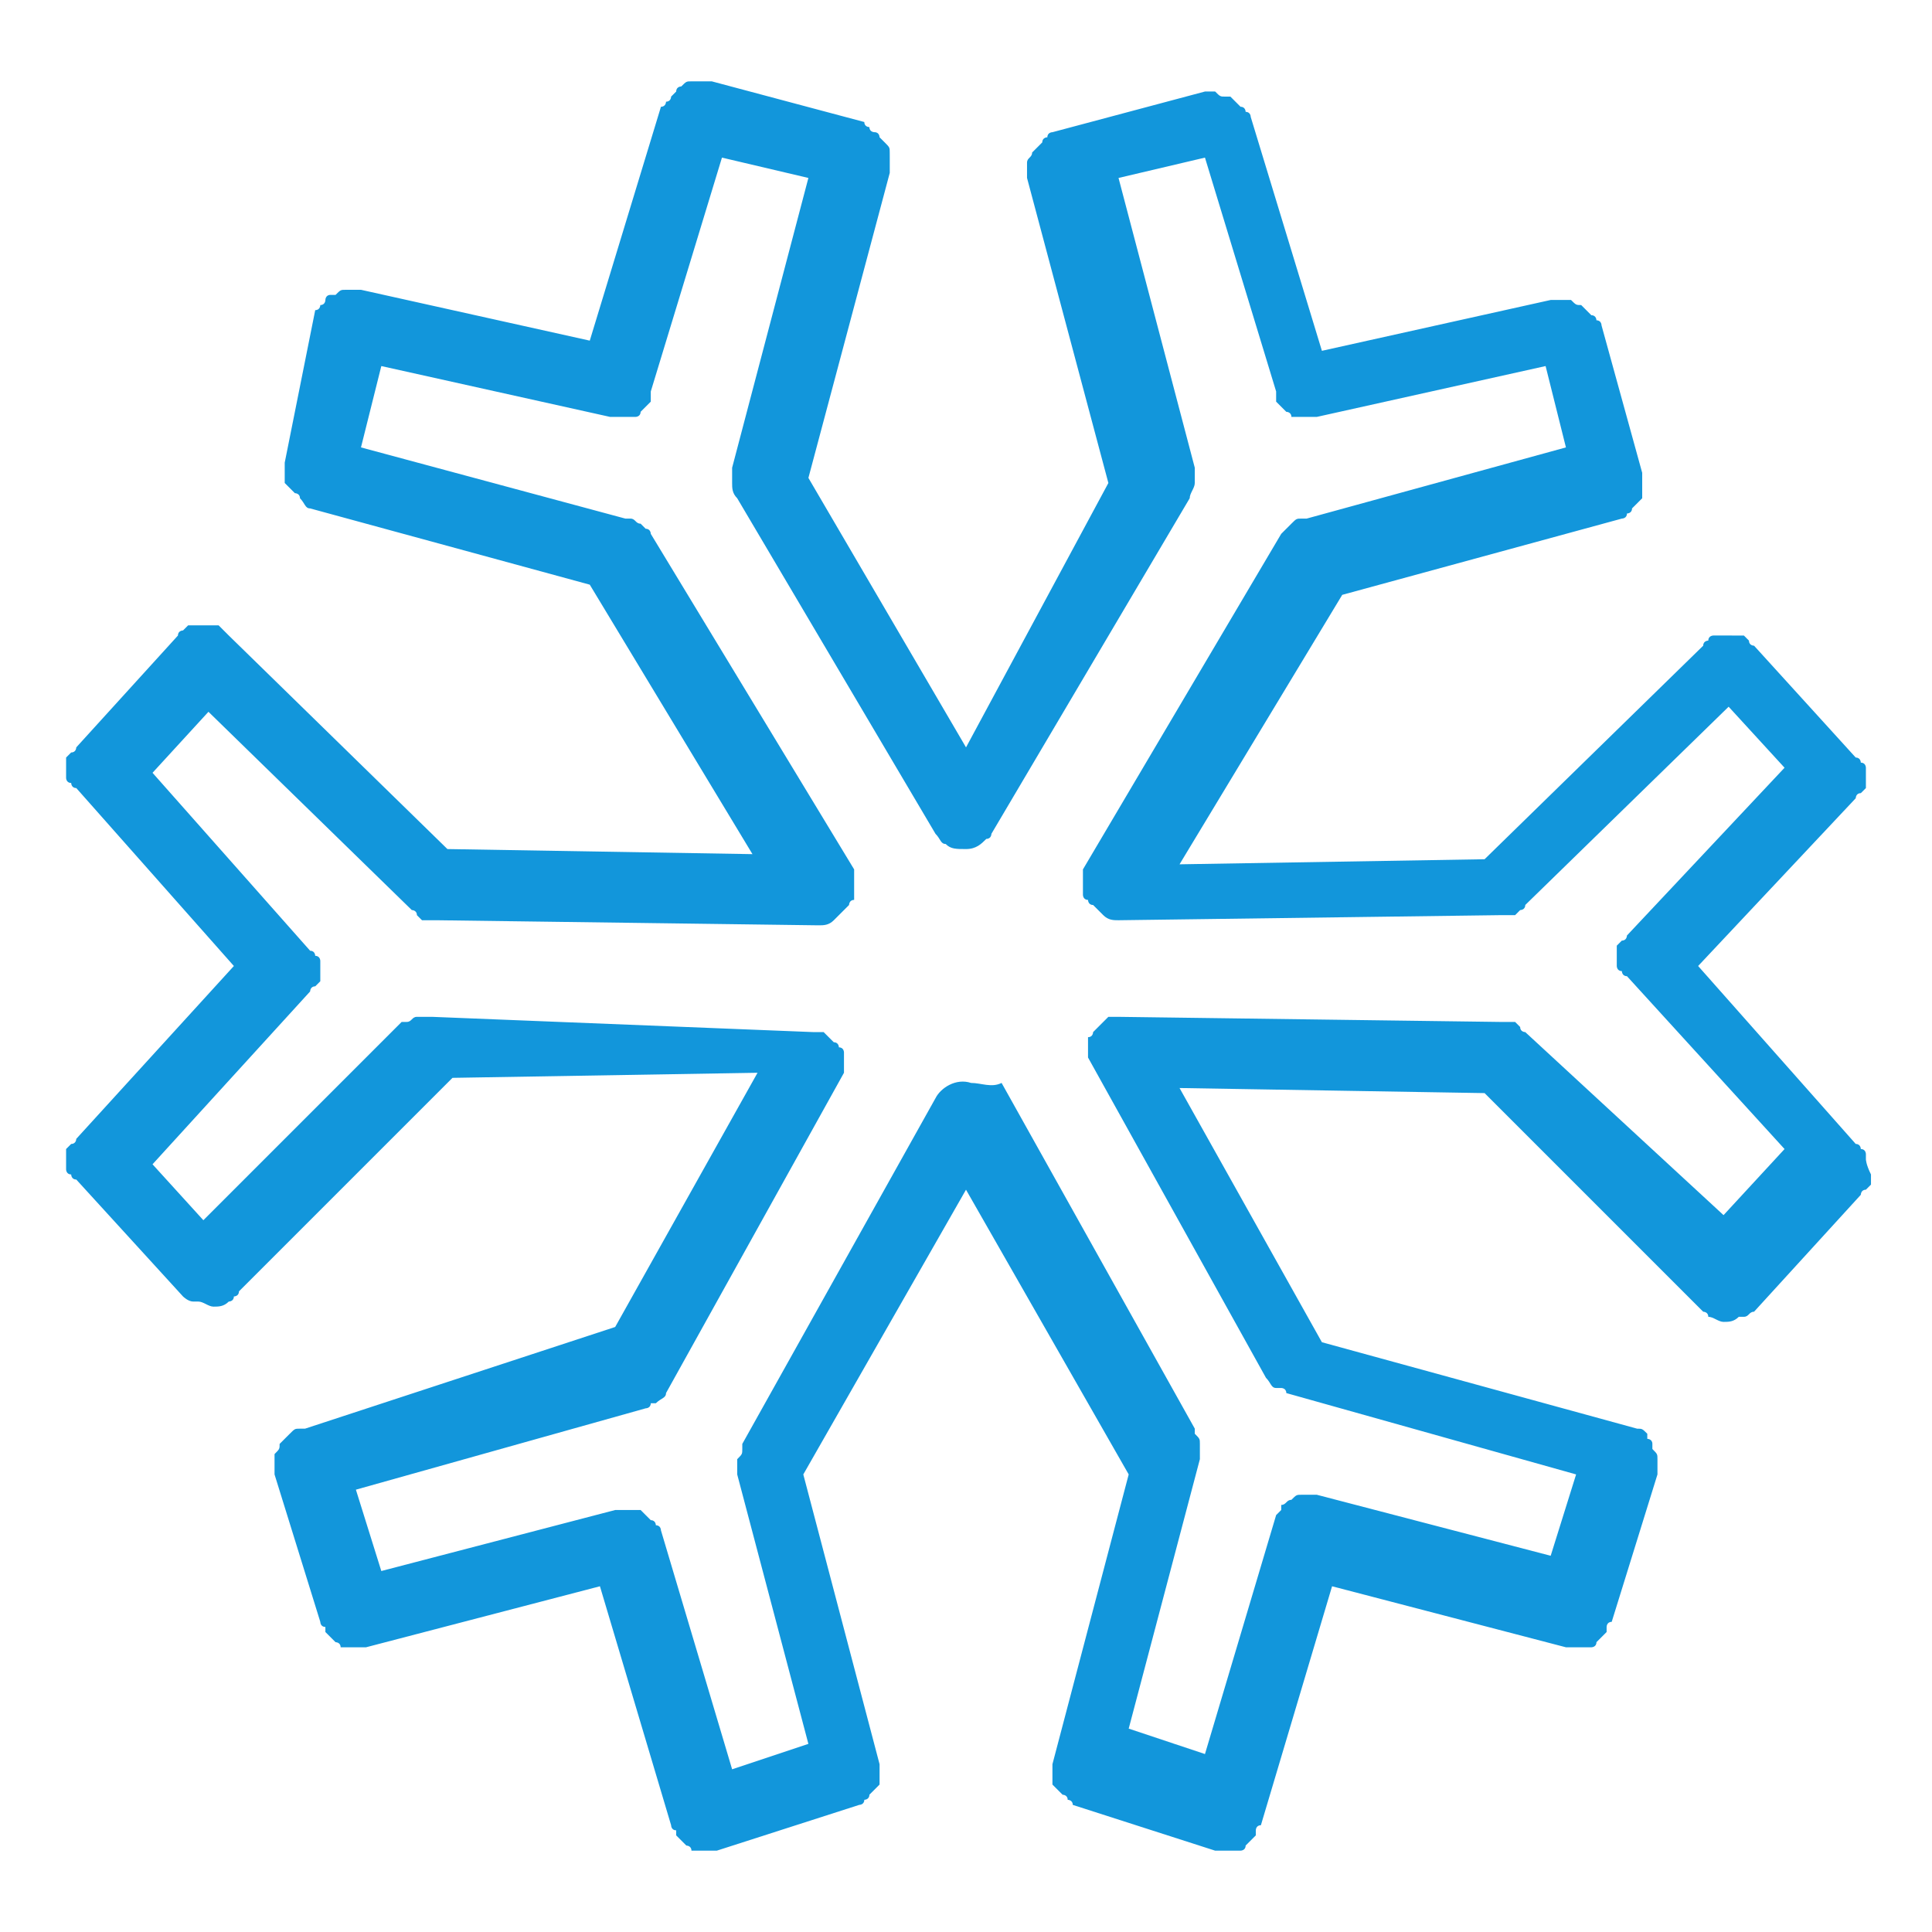 <?xml version="1.0" standalone="no"?><!DOCTYPE svg PUBLIC "-//W3C//DTD SVG 1.1//EN" "http://www.w3.org/Graphics/SVG/1.1/DTD/svg11.dtd"><svg t="1692847091279" class="icon" viewBox="0 0 1024 1024" version="1.1" xmlns="http://www.w3.org/2000/svg" p-id="133948" xmlns:xlink="http://www.w3.org/1999/xlink" width="200" height="200"><path d="M988.968 614.4v-2.695s0-2.695-2.695-2.695c0 0 0-2.695-2.695-2.695L900.042 512l83.537-88.926s0-2.695 2.695-2.695l2.695-2.695v-2.695-2.695-2.695-2.695s0-2.695-2.695-2.695c0 0 0-2.695-2.695-2.695l-53.895-59.284s-2.695 0-2.695-2.695l-2.695-2.695H916.211 908.126s-2.695 0-2.695 2.695c0 0-2.695 0-2.695 2.695l-115.874 113.179-161.684 2.695 86.232-142.821 148.211-40.421s2.695 0 2.695-2.695c0 0 2.695 0 2.695-2.695l2.695-2.695 2.695-2.695v-2.695-2.695-5.389-2.695l-21.558-78.147s0-2.695-2.695-2.695c0 0 0-2.695-2.695-2.695l-2.695-2.695-2.695-2.695c-2.695 0-2.695 0-5.389-2.695h-2.695-5.389-2.695l-121.263 26.947-37.726-123.958s0-2.695-2.695-2.695c0 0 0-2.695-2.695-2.695l-2.695-2.695-2.695-2.695h-2.695c-2.695 0-2.695 0-5.389-2.695h-2.695-2.695l-80.842 21.558s-2.695 0-2.695 2.695c0 0-2.695 0-2.695 2.695l-2.695 2.695-2.695 2.695c0 2.695-2.695 2.695-2.695 5.389v8.084l43.116 161.684-75.453 140.126-83.537-142.821 43.116-161.684v-2.695-5.389V80.842c0-2.695 0-2.695-2.695-5.389l-2.695-2.695s0-2.695-2.695-2.695c0 0-2.695 0-2.695-2.695 0 0-2.695 0-2.695-2.695l-80.842-21.558H369.179h-2.695c-2.695 0-2.695 0-5.389 2.695 0 0-2.695 0-2.695 2.695l-2.695 2.695s0 2.695-2.695 2.695c0 0 0 2.695-2.695 2.695l-37.726 123.958-121.263-26.947H183.242c-2.695 0-2.695 0-5.389 2.695h-2.695c-2.695 0-2.695 2.695-2.695 2.695s0 2.695-2.695 2.695c0 0 0 2.695-2.695 2.695l-16.168 80.842v10.779l2.695 2.695 2.695 2.695s2.695 0 2.695 2.695c2.695 2.695 2.695 5.389 5.389 5.389l148.211 40.421 86.232 142.821-161.684-2.695-115.874-113.179-2.695-2.695-2.695-2.695h-5.389H102.4h-2.695l-2.695 2.695s-2.695 0-2.695 2.695l-53.895 59.284s0 2.695-2.695 2.695l-2.695 2.695v10.779s0 2.695 2.695 2.695c0 0 0 2.695 2.695 2.695L123.958 512l-83.537 91.621s0 2.695-2.695 2.695l-2.695 2.695v10.779s0 2.695 2.695 2.695c0 0 0 2.695 2.695 2.695l56.589 61.979s2.695 2.695 5.389 2.695h2.695c2.695 0 5.389 2.695 8.084 2.695 2.695 0 5.389 0 8.084-2.695 0 0 2.695 0 2.695-2.695 0 0 2.695 0 2.695-2.695l113.179-113.179 161.684-2.695-75.453 134.737-164.379 53.895h-2.695c-2.695 0-2.695 0-5.389 2.695l-2.695 2.695-2.695 2.695c0 2.695 0 2.695-2.695 5.389v10.779l24.253 78.147s0 2.695 2.695 2.695v2.695l2.695 2.695 2.695 2.695s2.695 0 2.695 2.695h13.474l123.958-32.337 37.726 126.653s0 2.695 2.695 2.695v2.695l2.695 2.695 2.695 2.695s2.695 0 2.695 2.695h13.474l75.453-24.253s2.695 0 2.695-2.695c0 0 2.695 0 2.695-2.695l2.695-2.695 2.695-2.695V943.158v-2.695-2.695-2.695L425.768 781.474l86.232-150.905 86.232 150.905-40.421 153.6v10.779l2.695 2.695 2.695 2.695s2.695 0 2.695 2.695c0 0 2.695 0 2.695 2.695l75.453 24.253h13.474s2.695 0 2.695-2.695l2.695-2.695 2.695-2.695V970.105s0-2.695 2.695-2.695l37.726-126.653 123.958 32.337h13.474s2.695 0 2.695-2.695l2.695-2.695 2.695-2.695V862.316s0-2.695 2.695-2.695l24.253-78.147v-8.084c0-2.695 0-2.695-2.695-5.389v-2.695c0-2.695-2.695-2.695-2.695-2.695v-2.695c-2.695-2.695-2.695-2.695-5.389-2.695L700.632 711.411l-75.453-134.737 161.684 2.695 113.179 113.179 2.695 2.695s2.695 0 2.695 2.695c2.695 0 5.389 2.695 8.084 2.695 2.695 0 5.389 0 8.084-2.695h2.695c2.695 0 2.695-2.695 5.389-2.695l56.589-61.979s0-2.695 2.695-2.695l2.695-2.695v-2.695-2.695c-2.695-5.389-2.695-8.084-2.695-8.084z m-474.274-40.421c-8.084-2.695-16.168 2.695-18.863 8.084l-102.4 183.242v2.695c0 2.695 0 2.695-2.695 5.389V781.474l37.726 142.821-40.421 13.474-37.726-126.653s0-2.695-2.695-2.695c0 0 0-2.695-2.695-2.695l-2.695-2.695-2.695-2.695h-2.695H328.758h-2.695l-123.958 32.337-13.474-43.116 153.6-43.116s2.695 0 2.695-2.695h2.695c2.695-2.695 5.389-2.695 5.389-5.389l94.316-169.768V565.895v-2.695-2.695-2.695s0-2.695-2.695-2.695c0 0 0-2.695-2.695-2.695l-2.695-2.695-2.695-2.695h-2.695-2.695L229.053 538.947H220.968c-2.695 0-2.695 2.695-5.389 2.695h-2.695L107.789 646.737l-26.947-29.642 83.537-91.621s0-2.695 2.695-2.695l2.695-2.695v-2.695-2.695-2.695-2.695s0-2.695-2.695-2.695c0 0 0-2.695-2.695-2.695L80.842 409.6 110.484 377.263l107.789 105.095s2.695 0 2.695 2.695l2.695 2.695H231.747l202.105 2.695c2.695 0 5.389 0 8.084-2.695l2.695-2.695 2.695-2.695 2.695-2.695s0-2.695 2.695-2.695v-2.695-2.695-2.695-2.695-2.695-2.695l-107.789-177.853s0-2.695-2.695-2.695l-2.695-2.695c-2.695 0-2.695-2.695-5.389-2.695h-2.695L191.326 237.137l10.779-43.116 121.263 26.947h13.474s2.695 0 2.695-2.695l2.695-2.695 2.695-2.695v-2.695-2.695l37.726-123.958 45.811 10.779-40.421 153.6v8.084c0 2.695 0 5.389 2.695 8.084l105.095 177.853c2.695 2.695 2.695 5.389 5.389 5.389 2.695 2.695 5.389 2.695 10.779 2.695s8.084-2.695 10.779-5.389c2.695 0 2.695-2.695 2.695-2.695l105.095-177.853c0-2.695 2.695-5.389 2.695-8.084v-8.084L592.842 94.316l45.811-10.779 37.726 123.958v5.389l2.695 2.695 2.695 2.695s2.695 0 2.695 2.695h13.474l121.263-26.947 10.779 43.116-137.432 37.726h-2.695c-2.695 0-2.695 0-5.389 2.695l-2.695 2.695-2.695 2.695-105.095 177.853v13.474s0 2.695 2.695 2.695c0 0 0 2.695 2.695 2.695l2.695 2.695 2.695 2.695c2.695 2.695 5.389 2.695 8.084 2.695l202.105-2.695H803.032l2.695-2.695s2.695 0 2.695-2.695l107.789-105.095 29.642 32.337-83.537 88.926s0 2.695-2.695 2.695l-2.695 2.695v10.779s0 2.695 2.695 2.695c0 0 0 2.695 2.695 2.695l83.537 91.621-32.337 35.032-105.095-97.011s-2.695 0-2.695-2.695l-2.695-2.695h-5.389-2.695L592.842 538.947h-2.695-2.695l-2.695 2.695-2.695 2.695-2.695 2.695s0 2.695-2.695 2.695v10.779l94.316 169.768c2.695 2.695 2.695 5.389 5.389 5.389h2.695s2.695 0 2.695 2.695L835.368 781.474l-13.474 43.116-123.958-32.337h-2.695-2.695-2.695c-2.695 0-2.695 0-5.389 2.695-2.695 0-2.695 2.695-5.389 2.695v2.695l-2.695 2.695-37.726 126.653-40.421-13.474 37.726-142.821v-2.695-5.389c0-2.695 0-2.695-2.695-5.389v-2.695l-102.4-183.242c-5.389 2.695-10.779 0-16.168 0z" fill="#1296db" p-id="133949"></path></svg>